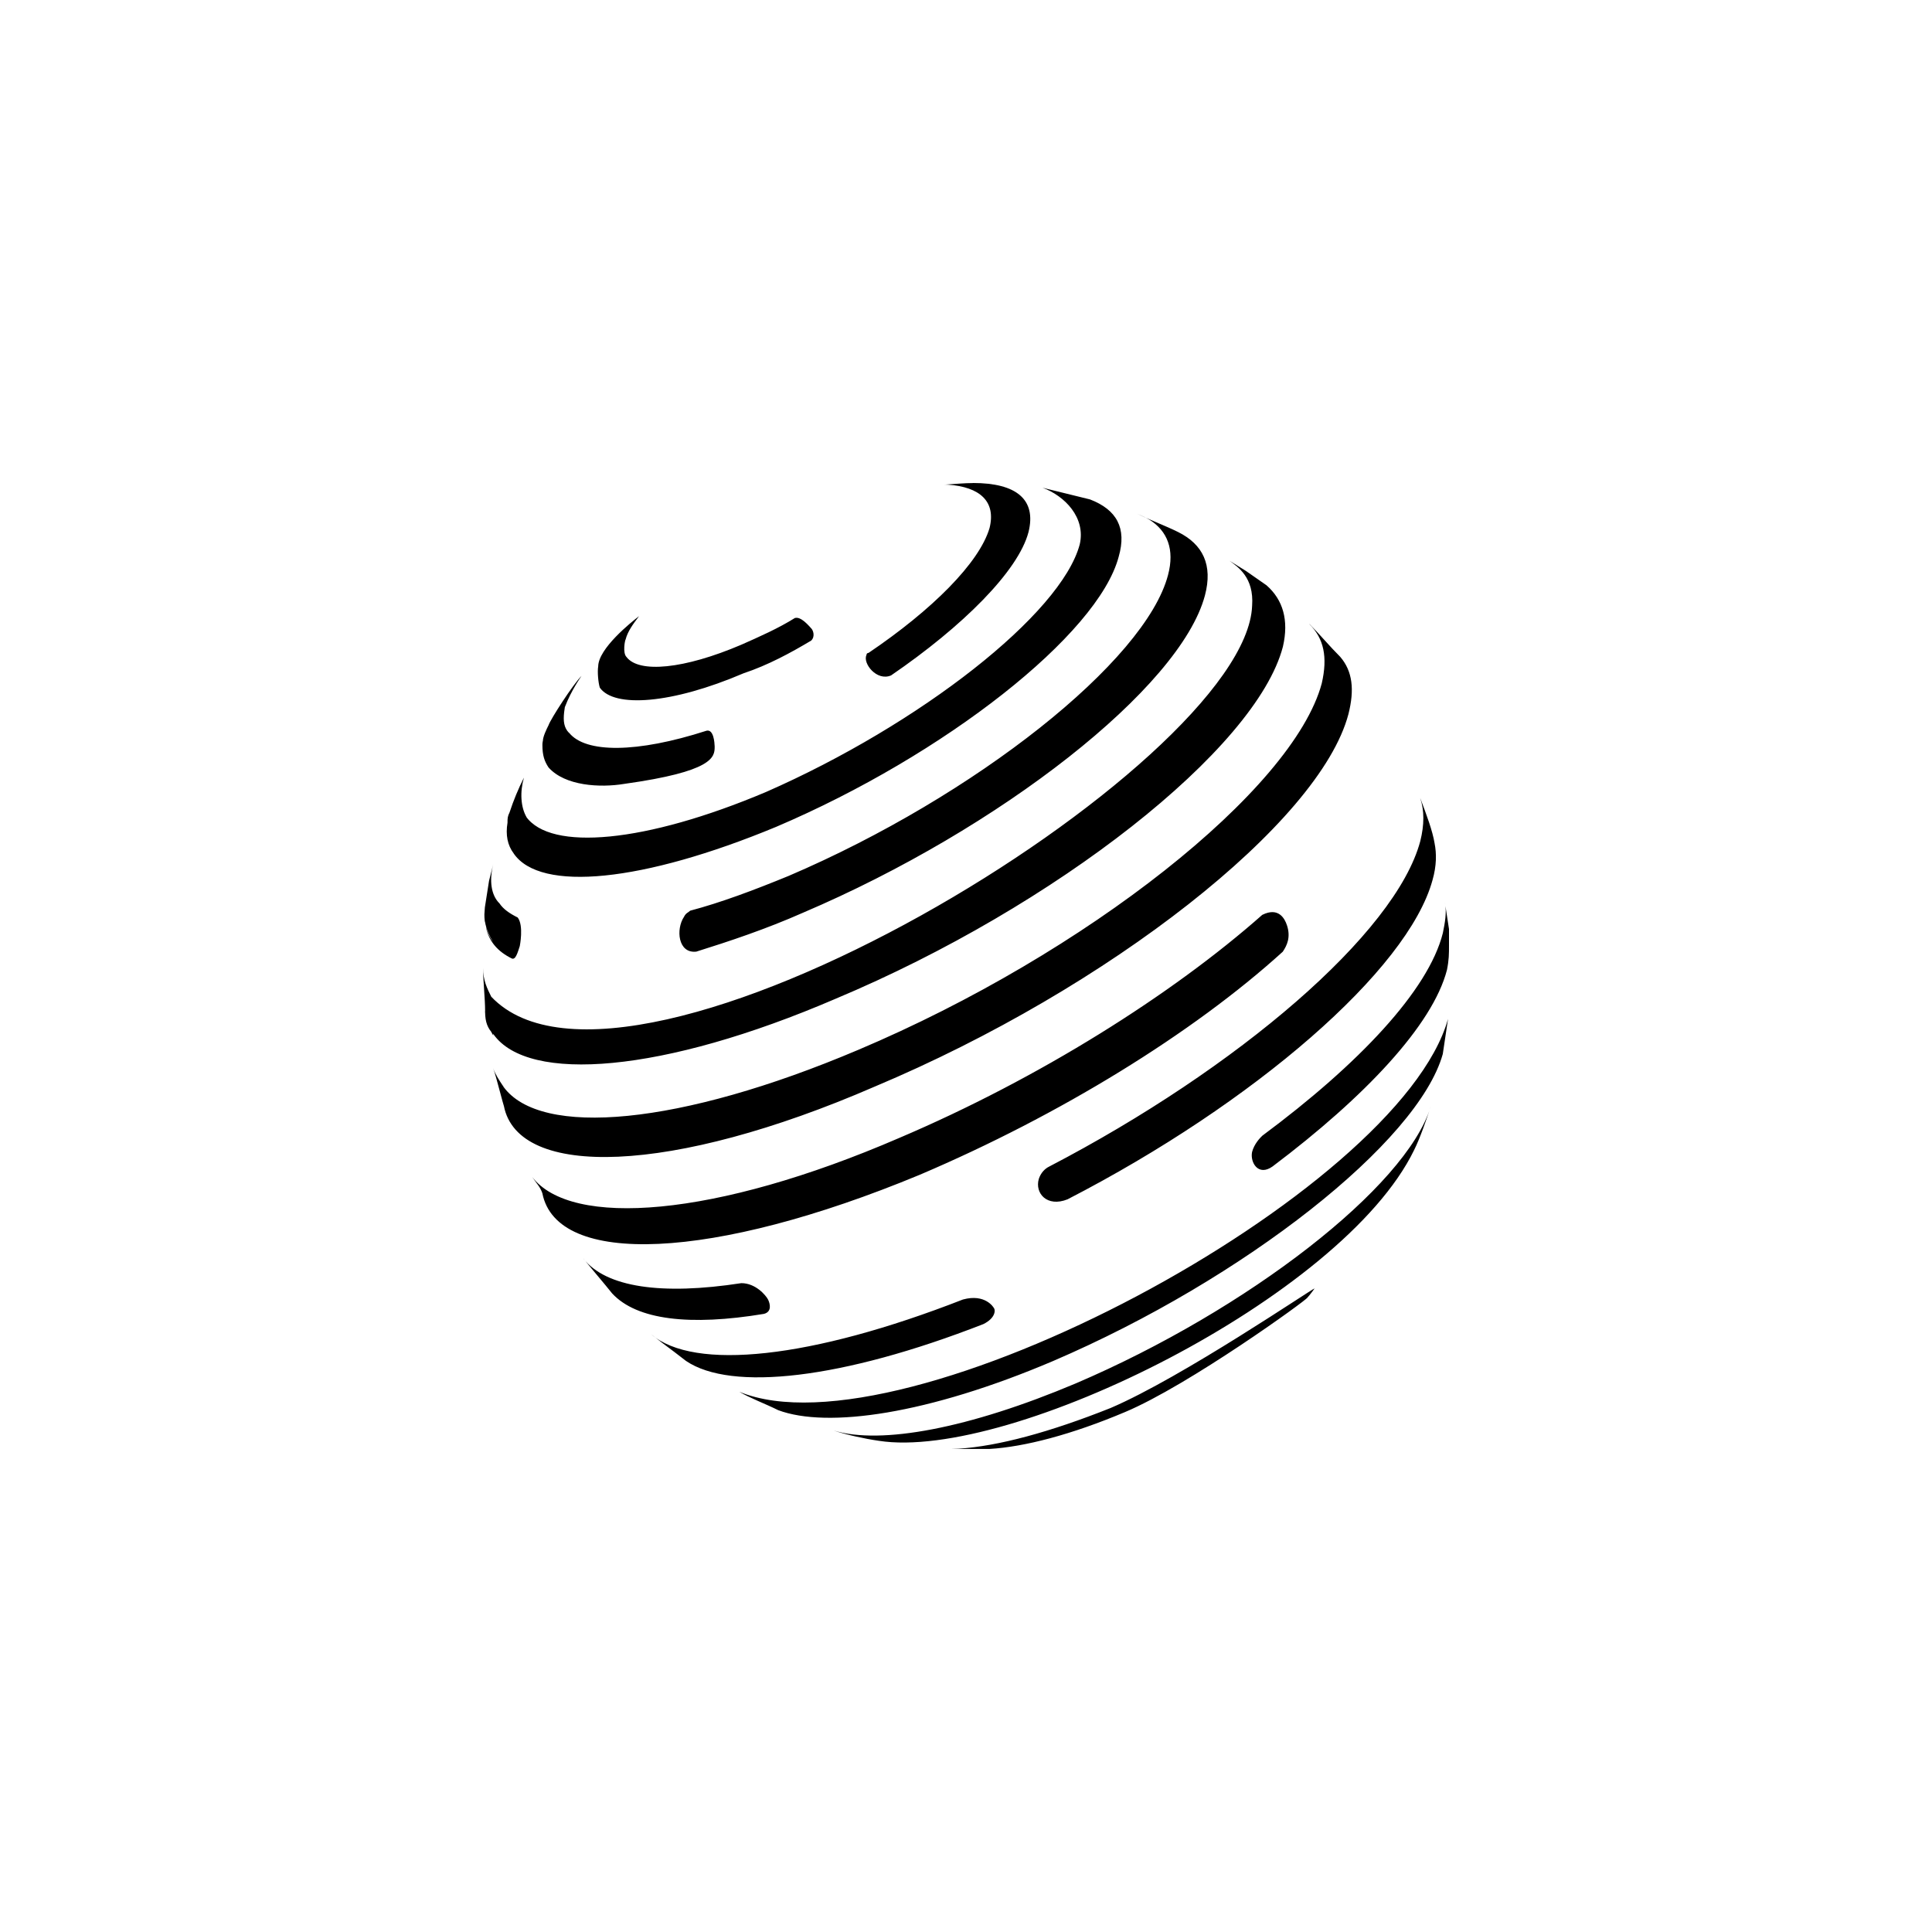 <svg viewBox="0 0 32 32" xmlns="http://www.w3.org/2000/svg"><path d="m21.773 21.342s-.083.115-.117.149c-0.0.034-1.971 1.457-3.024 1.898-.884.373-1.664.576-2.242.61h-.63l.116-.004c.652-.041 1.513-.273 2.519-.674 1.189-.509 3.345-1.98 3.378-1.98zm1.921-3.003c-.068.203-.171.508-.273.712-1.189 2.44-6.692 5.153-8.866 4.813-.238-.034-.544-.102-.747-.17.782.238 2.242-.034 4.009-.78 2.854-1.22 5.469-3.254 5.877-4.576zm.29-1.464-.087.583c-.407 1.458-3.295 3.729-6.455 5.085-2.072.882-3.737 1.118-4.552.814-.204-.102-.475-.203-.645-.305 2.712 1.121 10.931-3.284 11.739-6.176zm-7.526 4.785c.034.034.034.17-.17.271-2.344.915-4.179 1.118-4.926.61-.113-.09-.257-.196-.39-.296l-.187-.145c.713.61 2.65.406 5.164-.576.373-.102.509.135.509.135zm-6.795-.813c.374.474 1.291.61 2.616.406.238 0 .407.203.442.271.034.068.068.203-.068.238-1.223.203-2.106.102-2.514-.339-.135-.17-.34-.406-.475-.576zm11.652-5.525c.068.203 0 .339-.068.441-1.494 1.356-3.703 2.712-6.013 3.695-3.431 1.424-6.013 1.526-6.251.305-.034-.102-.102-.17-.17-.271.645.847 3.023.678 6.081-.644 2.31-.983 4.518-2.373 6.013-3.695.273-.136.374.067.408.17zm2.209-2.102c.102.27.204.542.237.746.034.17.034.373-.034.611-.407 1.491-2.955 3.695-6.046 5.288-.34.135-.544-.102-.475-.339.034-.102.102-.17.17-.203 3.125-1.627 5.741-3.865 6.148-5.39.068-.271.068-.509 0-.712zm.408 1.727.068.442-0.0.271c0 .135 0 .238-.034.406-.238.915-1.359 2.102-2.888 3.254-.238.17-.374-.068-.34-.238.034-.135.135-.238.17-.271 1.597-1.186 2.751-2.406 2.99-3.356.034-.17.068-.339.034-.509zm-2.242-4.61c.169.17.339.374.509.543.204.238.238.543.135.949-.475 1.797-3.975 4.542-7.847 6.169-3.367 1.462-5.904 1.526-6.141.321l.027.086c-.068-.203-.135-.509-.204-.712.033.1.1.201.167.301l.002-.029-.001.03.001.004c.612.847 2.921.644 5.877-.61 3.77-1.594 7.202-4.305 7.677-6.068.102-.441.034-.746-.204-.983zm-1.325-1.049.272.169.34.237c.272.238.374.576.272 1.017-.442 1.695-3.77 4.305-7.405 5.83-2.873 1.237-5.093 1.402-5.67.591l-.004-.006 0.0.001-.003-.003.003.028c-.012-.02-.024-.041-.035-.063l.035.038c-.096-.096-.132-.201-.135-.355l-.003-.029c.001.005.001.01.002.015l.001-.013c0-.203-.034-.509-.034-.712 0 .203.068.339.135.474v.001c2.276 2.406 12.501-3.83 12.603-6.474.034-.474-.238-.644-.374-.746zm-12.196 5.029c-.068.271-.034.509.102.644l-.001-.002c.068.102.17.17.305.238.103.135.034.474.034.474-.034.101-.068.237-.135.203-.227-.113-.363-.271-.418-.484l-.007-.037c.025.097.068.182.119.25-.064-.105-.114-.212-.135-.336l.001.011-.005-.026c-.004-.035-.007-.072-.006-.109l.008-.114.069-.44zm10.794-5.75-.127-.058c.204.101.475.202.679.304.407.203.577.543.442 1.051-.407 1.526-3.397 3.865-6.658 5.254-.612.271-1.223.474-1.766.644-.305.034-.34-.373-.204-.576.034-.068.068-.068.102-.102.51-.135 1.053-.339 1.631-.576 3.091-1.322 5.911-3.559 6.284-4.983.113-.424-.01-.73-.309-.918zm-1.698-.489.789.194c.442.17.612.474.475.949-.34 1.288-2.888 3.288-5.673 4.474-2.208.916-3.907 1.086-4.348.441l.086-.259c-.03.087-.057.169-.086.258-.102-.135-.136-.305-.102-.509 0-.068 0-.102.034-.17.065-.198.144-.39.238-.576-.068.236-.055.488.045.658l-.011-.014c.407.576 1.971.441 3.975-.406 2.548-1.118 4.892-2.949 5.197-4.102.102-.441-.246-.803-.62-.939zm-7.635 3.12s-.17.238-.272.509l-.002.002-.012.086c-.017.15-.003.258.08.343l.002-.001c.272.339 1.121.339 2.276-.034.119-.029.133.2.135.258l0.0.012c0 .17-.034.406-1.494.61-.407.068-.985.034-1.257-.271l1.375-.17-1.375.17c-.068-.102-.102-.2-.102-.37 0-.017 0-.034.004-.055l.004-.016c0-.068.06-.193.094-.26.034-.102.407-.678.544-.814zm.956-.994c-.102.135-.189.252-.224.388-.01.008-.053.222.015.29.204.271.952.203 1.903-.204.305-.135.612-.271.884-.441.102-.034.238.135.272.17.034.034.068.135-0.0.203-.34.203-.713.406-1.121.542-1.189.509-2.142.576-2.38.238-.027-.083-.042-.269-.027-.352.003-.297.546-.733.679-.834zm5.532-2.204c.713 0 1.053.271.917.814-.169.644-1.087 1.559-2.276 2.373-.238.102-.475-.203-.407-.339 0-.034.034-.034.034-.034 1.053-.712 1.834-1.491 2.004-2.068.11-.441-.16-.68-.685-.718l-.06-.002.015-0c.156-.01.322-.025.458-.025z" fill-rule="evenodd"/></svg>
